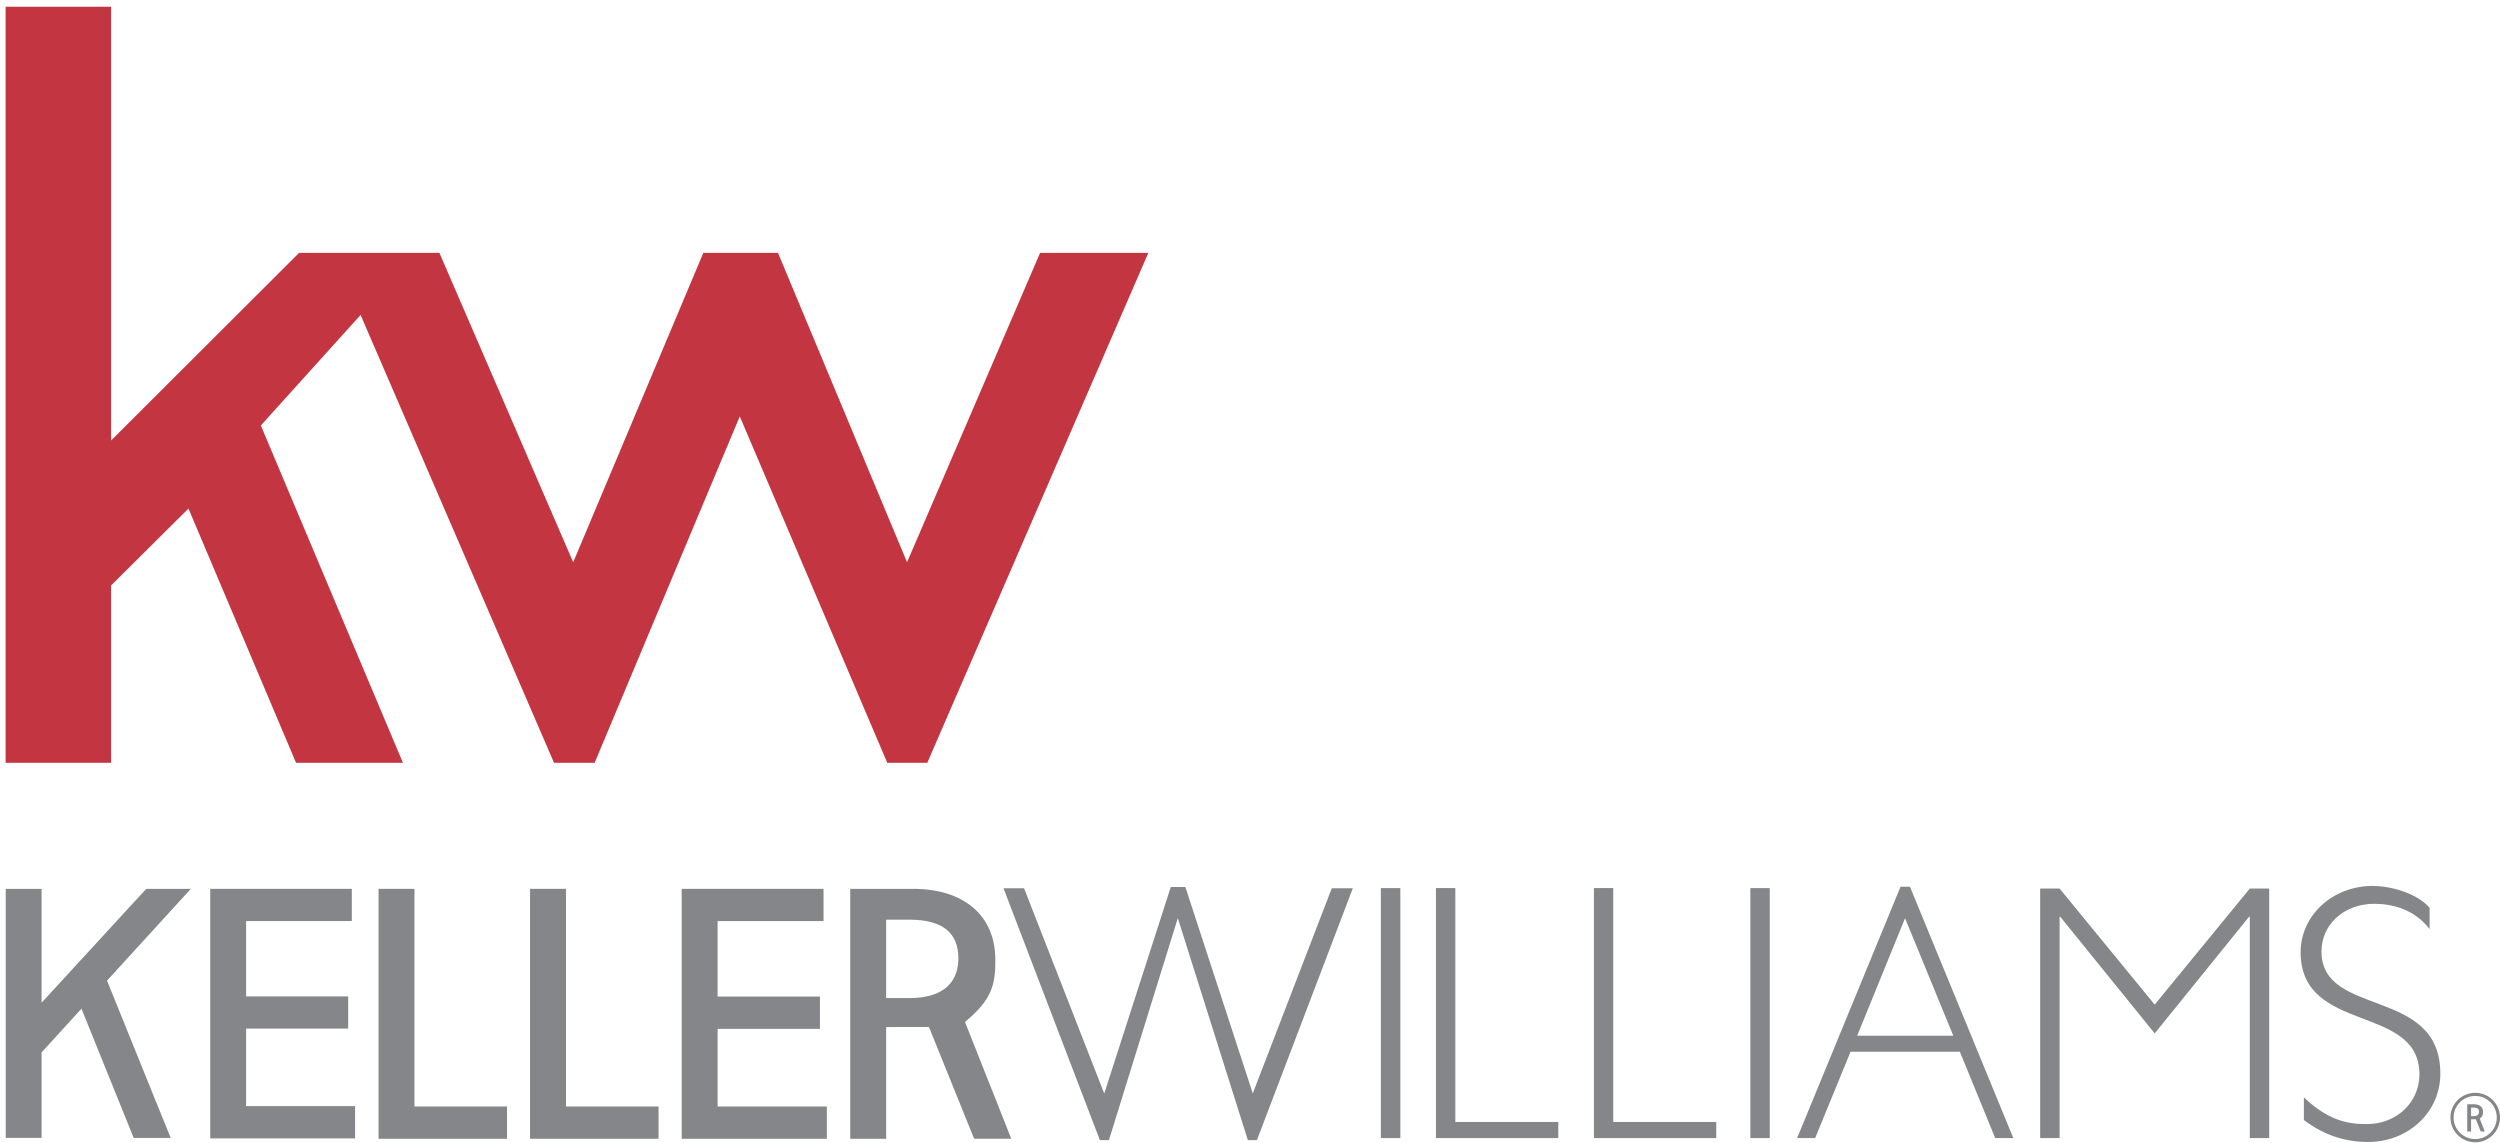 <svg width="210" height="96" viewBox="0 0 210 96" fill="none" xmlns="http://www.w3.org/2000/svg">
<path d="M208.723 95.044L208.301 93.974C208.547 93.764 208.578 93.626 208.578 93.398C208.575 93.001 208.288 92.757 207.828 92.757H207.246V95.047H207.572V94.018H207.969L208.381 95.044H208.723ZM207.572 93.756V93.036H207.789C208.101 93.036 208.236 93.171 208.237 93.385C208.237 93.573 208.138 93.756 207.789 93.756H207.572Z" fill="#858689"/>
<path d="M207.92 95.952C206.771 95.952 205.837 95.019 205.837 93.871C205.837 92.726 206.771 91.796 207.92 91.796C209.064 91.796 210 92.726 210 93.871C210 95.019 209.064 95.952 207.92 95.952ZM207.92 92.058C206.918 92.058 206.102 92.876 206.102 93.871C206.102 94.876 206.918 95.683 207.92 95.683C208.917 95.683 209.729 94.876 209.729 93.871C209.729 92.876 208.917 92.058 207.92 92.058Z" fill="#858689"/>
<path d="M98.346 74.509L92.756 91.859L86.023 74.616H84.295L92.39 95.772H93.149L98.936 77.122L104.821 95.772H105.581L113.637 74.616H111.869L105.233 91.844L99.571 74.509H98.346Z" fill="#858689"/>
<path d="M120.62 74.598V95.599H130.896V94.246H122.248V74.598H120.62Z" fill="#858689"/>
<path d="M133.892 74.598V95.599H144.165V94.246H135.513V74.598H133.892Z" fill="#858689"/>
<path d="M147.03 95.599H148.658V74.6H147.03V95.599Z" fill="#858689"/>
<path d="M115.992 95.599H117.629V74.6H115.992V95.599Z" fill="#858689"/>
<path d="M159.643 74.488L150.959 95.599H152.473L155.448 88.345H164.629L167.597 95.599H169.119L160.438 74.488H159.643ZM160.024 77.129L164.077 86.999H156.004L160.024 77.129Z" fill="#858689"/>
<path d="M188.983 74.639L180.994 84.387L173.005 74.639H171.373V95.599H173.005V77.013H173.065L180.994 86.806L188.916 77.013H188.983V95.599H190.613V74.639H188.983Z" fill="#858689"/>
<path d="M204.088 78.041C202.761 76.326 200.874 75.92 199.427 75.92C196.911 75.92 195.006 77.644 195.006 79.924C195.006 85.511 204.989 82.842 204.989 90.186C204.989 93.41 202.319 95.927 198.904 95.927C197.185 95.927 195.342 95.458 193.526 94.083V92.18C195.57 94.117 197.185 94.425 198.811 94.425C201.304 94.425 203.231 92.61 203.231 90.245C203.231 84.284 193.253 86.892 193.253 79.984C193.253 76.885 195.95 74.428 199.278 74.418C200.967 74.418 203.124 75.109 204.088 76.261V78.041Z" fill="#858689"/>
<path d="M31.798 74.663V95.658H42.591V92.945H34.815V74.663H31.798Z" fill="#858689"/>
<path d="M44.524 74.663V95.658H55.317V92.945H47.542V74.663H44.524Z" fill="#858689"/>
<path d="M57.262 74.663V95.658H69.455V92.945H60.279V86.425H68.873V83.712H60.279V77.371H69.177V74.663H57.262Z" fill="#858689"/>
<path d="M84.947 95.653L81.059 85.845C83.371 83.935 83.632 82.639 83.607 80.538C83.574 76.906 80.964 74.663 76.713 74.663H71.419V95.66H74.437V86.272C74.437 86.272 76.928 86.274 78.031 86.267L81.827 95.653H84.947ZM74.437 83.839V77.25H76.374C79.3 77.25 80.47 78.453 80.501 80.419C80.533 82.179 79.607 83.839 76.374 83.839H74.437Z" fill="#858689"/>
<path d="M17.66 74.663V95.624H29.828V92.914H20.673V86.401H29.246V83.698H20.673V77.369H29.553V74.663H17.66Z" fill="#858689"/>
<path d="M12.288 74.663L11.223 75.816L3.493 84.228V74.663H0.481V95.581H3.493V88.4L6.843 84.729L11.23 95.586H14.339V95.584L13.242 92.884L8.99 82.372L13.566 77.362L16.031 74.663H12.288Z" fill="#858689"/>
<path d="M0.47 0.564V64.073H9.332V49.176L15.83 42.718L24.867 64.073H33.845L21.91 35.739L30.289 26.456L46.538 64.073H49.95L62.141 34.978L74.529 64.073H77.892L96.46 21.24H87.368L76.191 47.229L65.351 21.24H59.08L48.148 47.229L36.909 21.24H25.124L9.332 37.002V0.564H0.47Z" fill="#C33641"/>
</svg>
